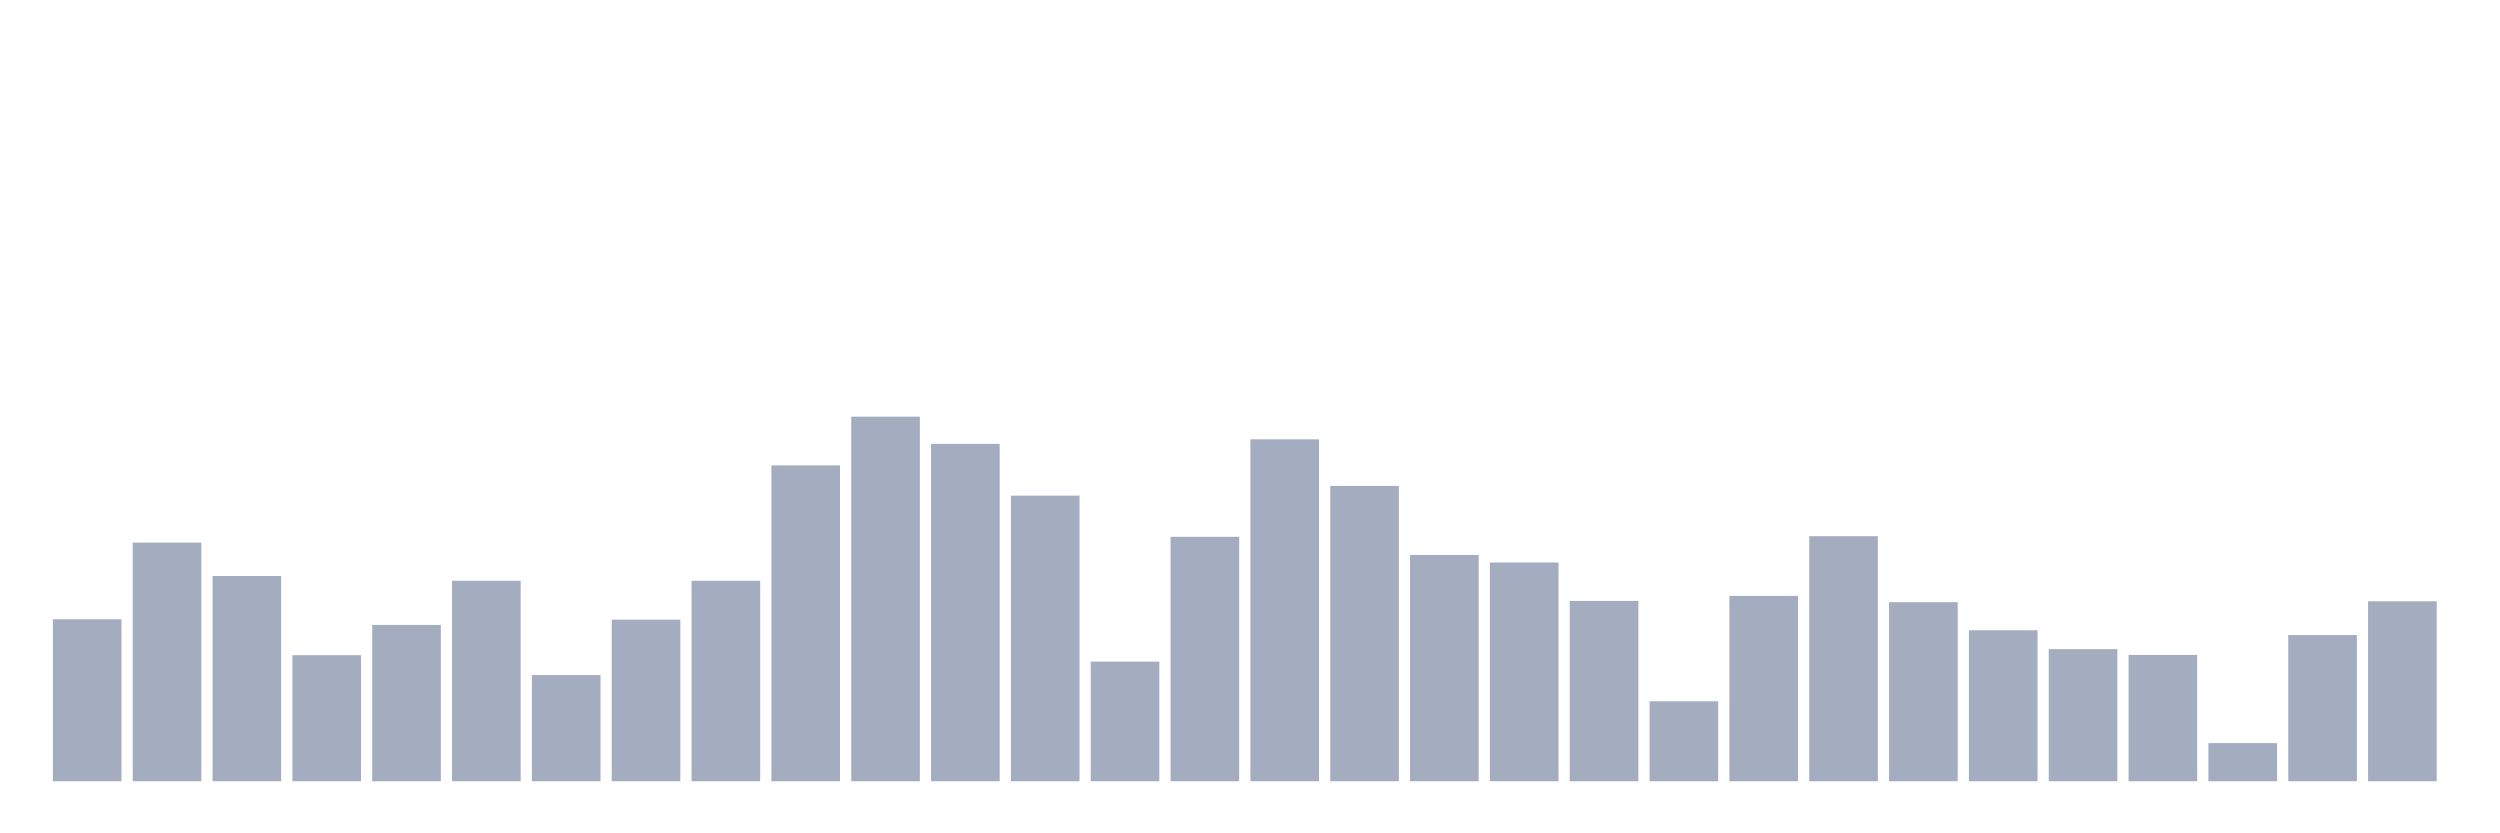 <svg xmlns="http://www.w3.org/2000/svg" viewBox="0 0 480 160"><g transform="translate(10,10)"><rect class="bar" x="0.153" width="13.175" y="108.905" height="31.095" fill="rgb(164,173,192)"></rect><rect class="bar" x="15.482" width="13.175" y="94.18" height="45.82" fill="rgb(164,173,192)"></rect><rect class="bar" x="30.81" width="13.175" y="100.587" height="39.413" fill="rgb(164,173,192)"></rect><rect class="bar" x="46.138" width="13.175" y="115.796" height="24.204" fill="rgb(164,173,192)"></rect><rect class="bar" x="61.466" width="13.175" y="109.993" height="30.007" fill="rgb(164,173,192)"></rect><rect class="bar" x="76.794" width="13.175" y="101.506" height="38.494" fill="rgb(164,173,192)"></rect><rect class="bar" x="92.123" width="13.175" y="119.617" height="20.383" fill="rgb(164,173,192)"></rect><rect class="bar" x="107.451" width="13.175" y="108.978" height="31.022" fill="rgb(164,173,192)"></rect><rect class="bar" x="122.779" width="13.175" y="101.506" height="38.494" fill="rgb(164,173,192)"></rect><rect class="bar" x="138.107" width="13.175" y="79.358" height="60.642" fill="rgb(164,173,192)"></rect><rect class="bar" x="153.436" width="13.175" y="70" height="70" fill="rgb(164,173,192)"></rect><rect class="bar" x="168.764" width="13.175" y="75.223" height="64.777" fill="rgb(164,173,192)"></rect><rect class="bar" x="184.092" width="13.175" y="85.161" height="54.839" fill="rgb(164,173,192)"></rect><rect class="bar" x="199.42" width="13.175" y="117.029" height="22.971" fill="rgb(164,173,192)"></rect><rect class="bar" x="214.748" width="13.175" y="93.067" height="46.933" fill="rgb(164,173,192)"></rect><rect class="bar" x="230.077" width="13.175" y="74.352" height="65.648" fill="rgb(164,173,192)"></rect><rect class="bar" x="245.405" width="13.175" y="83.299" height="56.701" fill="rgb(164,173,192)"></rect><rect class="bar" x="260.733" width="13.175" y="96.549" height="43.451" fill="rgb(164,173,192)"></rect><rect class="bar" x="276.061" width="13.175" y="98" height="42" fill="rgb(164,173,192)"></rect><rect class="bar" x="291.39" width="13.175" y="105.375" height="34.625" fill="rgb(164,173,192)"></rect><rect class="bar" x="306.718" width="13.175" y="124.646" height="15.354" fill="rgb(164,173,192)"></rect><rect class="bar" x="322.046" width="13.175" y="104.408" height="35.592" fill="rgb(164,173,192)"></rect><rect class="bar" x="337.374" width="13.175" y="92.946" height="47.054" fill="rgb(164,173,192)"></rect><rect class="bar" x="352.702" width="13.175" y="105.617" height="34.383" fill="rgb(164,173,192)"></rect><rect class="bar" x="368.031" width="13.175" y="111.009" height="28.991" fill="rgb(164,173,192)"></rect><rect class="bar" x="383.359" width="13.175" y="114.636" height="25.364" fill="rgb(164,173,192)"></rect><rect class="bar" x="398.687" width="13.175" y="115.748" height="24.252" fill="rgb(164,173,192)"></rect><rect class="bar" x="414.015" width="13.175" y="132.674" height="7.326" fill="rgb(164,173,192)"></rect><rect class="bar" x="429.344" width="13.175" y="111.927" height="28.073" fill="rgb(164,173,192)"></rect><rect class="bar" x="444.672" width="13.175" y="105.447" height="34.553" fill="rgb(164,173,192)"></rect></g></svg>